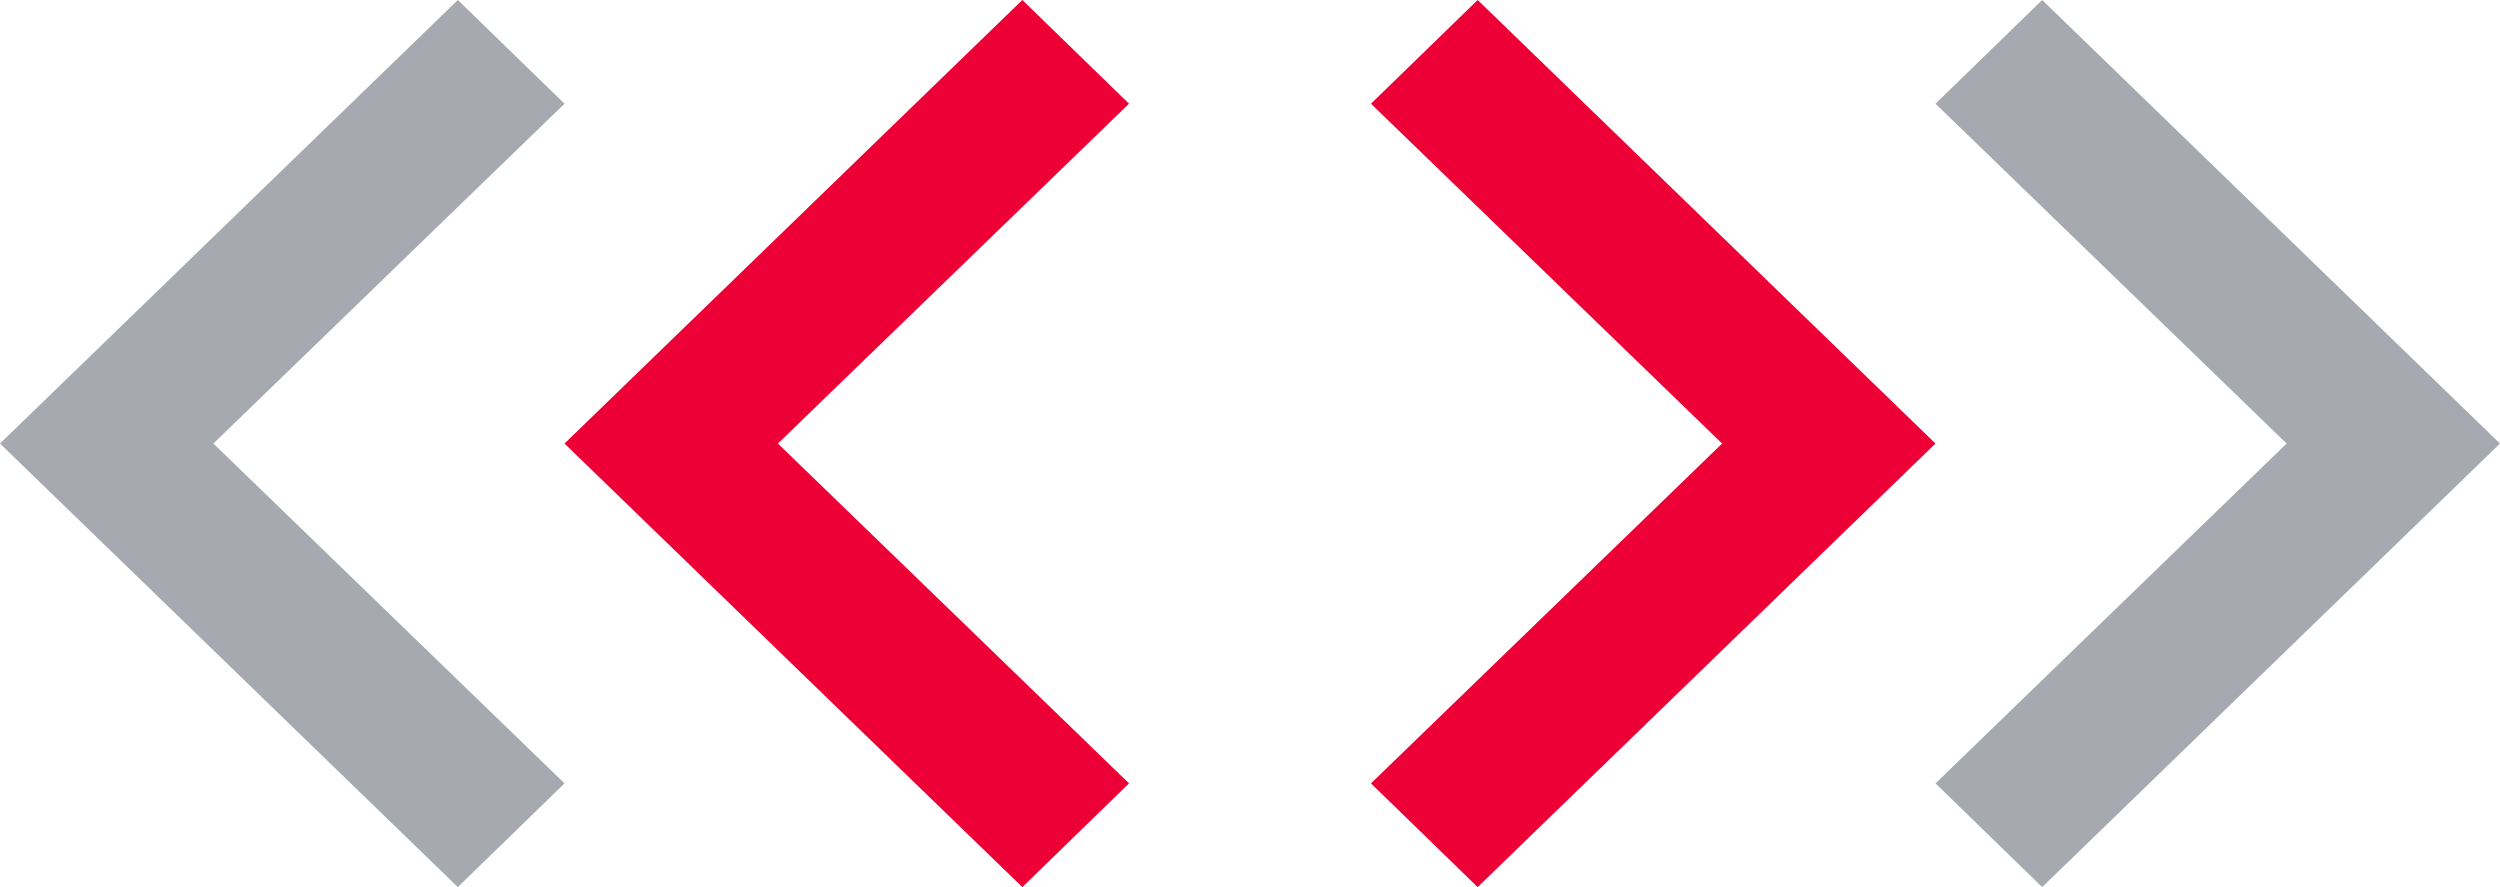 <svg width="31" height="11" viewBox="0 0 31 11" fill="none" xmlns="http://www.w3.org/2000/svg">
<path d="M18.323 2.47351e-07L17 1.286L21.354 5.5L17 9.714L18.323 11L24 5.5L18.323 2.47351e-07Z" fill="#ED0035"/>
<path d="M12.677 11L14 9.714L9.646 5.5L14 1.286L12.677 1.45218e-08L7 5.5L12.677 11Z" fill="#ED0035"/>
<path d="M5.677 11L7 9.714L2.646 5.5L7 1.286L5.677 -1.16414e-07L4.96482e-07 5.5L5.677 11Z" fill="#A6A9B0"/>
<path d="M25.323 -1.45218e-08L24 1.286L28.354 5.5L24 9.714L25.323 11L31 5.5L25.323 -1.45218e-08Z" fill="#A6A9B0"/>
</svg>
